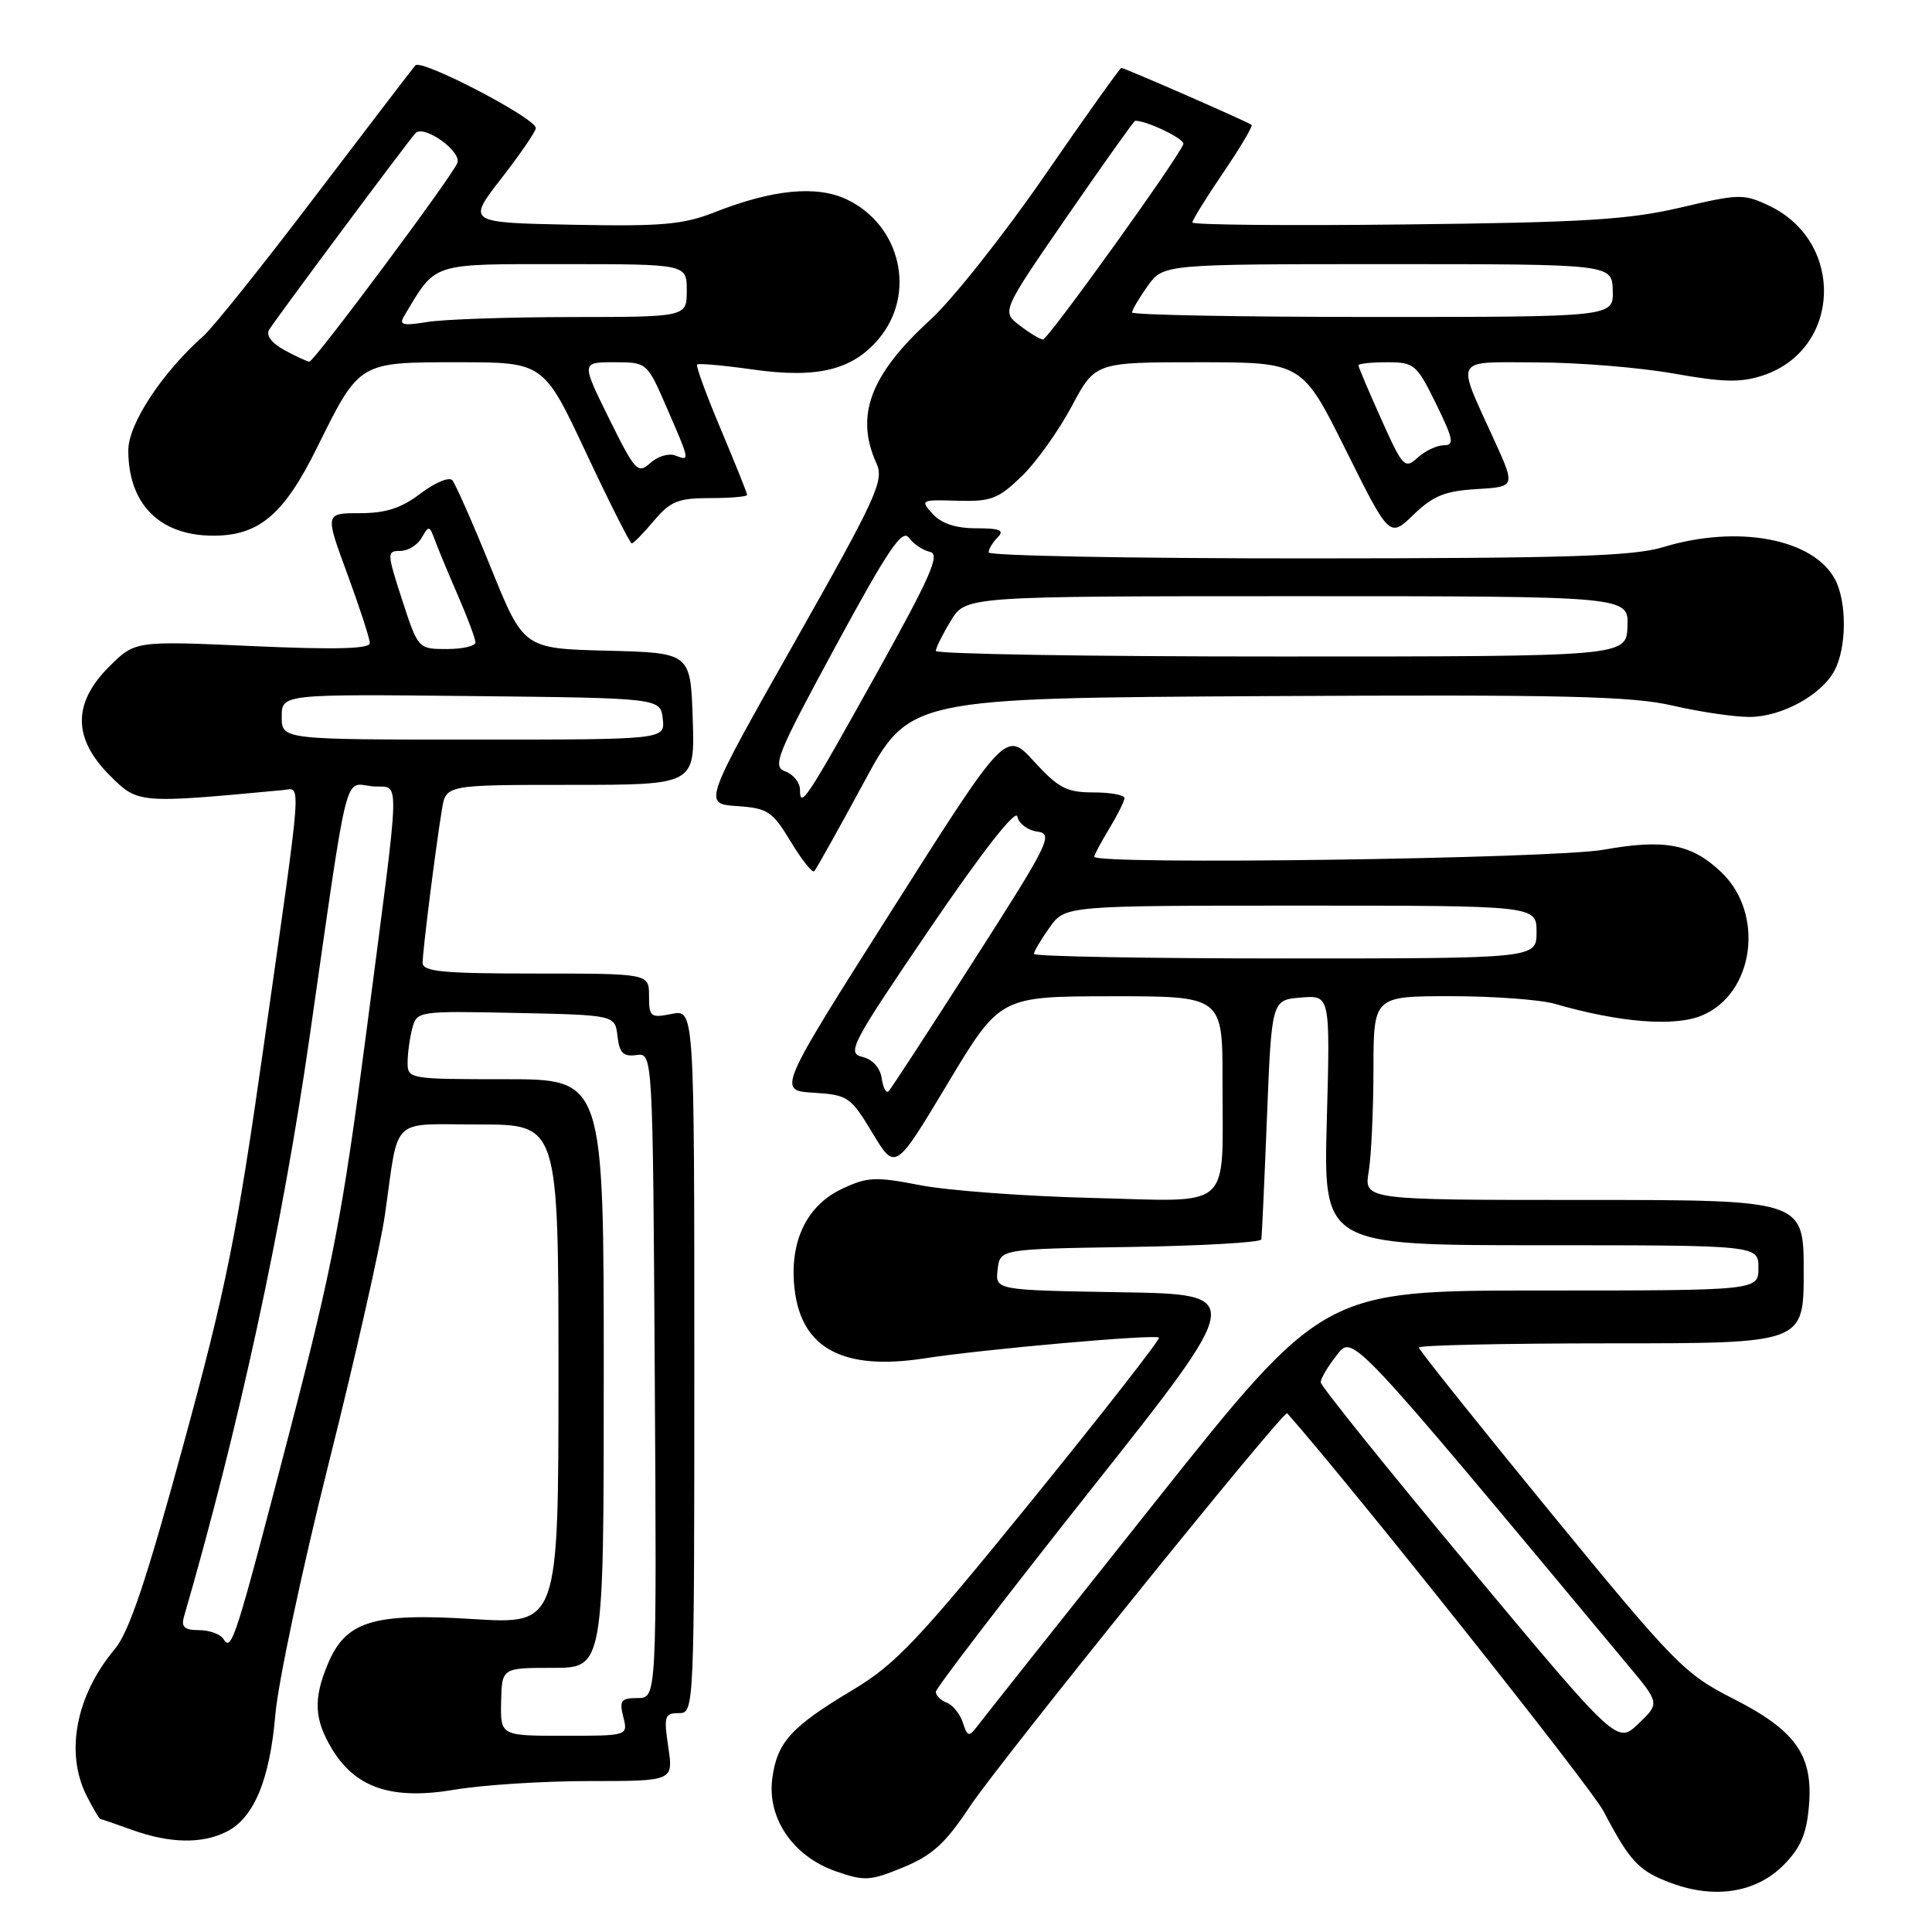 <?xml version="1.0" encoding="UTF-8" standalone="no"?>
<!DOCTYPE svg PUBLIC "-//W3C//DTD SVG 1.1//EN" "http://www.w3.org/Graphics/SVG/1.1/DTD/svg11.dtd" >
<svg xmlns="http://www.w3.org/2000/svg" xmlns:xlink="http://www.w3.org/1999/xlink" version="1.1" viewBox="0 0 256 256">
 <g >
 <path fill="currentColor"
d=" M 236.29 247.17 C 238.58 244.88 239.37 243.05 239.69 239.34 C 240.28 232.57 237.96 229.29 229.57 225.04 C 223.21 221.81 221.86 220.43 205.42 200.36 C 195.84 188.66 188.00 178.85 188.00 178.55 C 188.00 178.25 199.47 178.00 213.50 178.00 C 239.00 178.00 239.00 178.00 239.00 168.50 C 239.00 159.00 239.00 159.00 209.87 159.00 C 180.74 159.00 180.74 159.00 181.36 155.25 C 181.70 153.19 181.98 147.11 181.99 141.75 C 182.00 132.00 182.00 132.00 192.26 132.00 C 197.90 132.00 204.09 132.46 206.01 133.01 C 214.62 135.50 221.88 136.08 225.53 134.55 C 232.43 131.67 233.87 121.12 228.11 115.60 C 224.17 111.83 220.61 111.14 212.50 112.59 C 205.79 113.79 145.00 114.63 145.00 113.52 C 145.00 113.26 145.90 111.57 147.00 109.77 C 148.09 107.97 148.99 106.16 149.00 105.75 C 149.00 105.34 147.15 105.00 144.88 105.00 C 141.34 105.00 140.25 104.43 137.02 100.90 C 133.27 96.80 133.27 96.80 118.15 120.65 C 103.02 144.50 103.02 144.50 107.80 144.79 C 112.36 145.08 112.71 145.32 115.60 150.12 C 118.63 155.15 118.63 155.15 125.56 143.59 C 132.50 132.03 132.50 132.03 147.25 132.01 C 162.00 132.00 162.00 132.00 161.99 143.25 C 161.97 160.69 163.63 159.20 144.62 158.73 C 135.75 158.51 125.53 157.75 121.91 157.04 C 115.98 155.89 114.93 155.94 111.53 157.55 C 106.85 159.77 104.58 164.57 105.28 170.76 C 106.17 178.69 111.72 181.66 122.50 179.99 C 130.26 178.78 153.09 176.76 153.57 177.24 C 153.77 177.44 146.19 187.15 136.72 198.82 C 121.65 217.38 118.69 220.52 112.98 223.93 C 104.81 228.82 102.96 230.86 102.33 235.67 C 101.64 240.94 105.10 245.99 110.74 247.95 C 114.57 249.29 115.30 249.24 119.71 247.42 C 123.54 245.84 125.30 244.23 128.50 239.39 C 132.34 233.59 170.12 186.76 170.56 187.26 C 179.33 197.21 210.82 236.82 212.48 240.00 C 216.01 246.73 217.15 247.93 221.51 249.54 C 227.24 251.65 232.68 250.78 236.29 247.17 Z  M 30.00 242.72 C 33.65 240.90 35.76 235.82 36.49 227.15 C 36.85 222.94 40.01 208.03 43.53 194.00 C 47.05 179.97 50.41 165.12 51.00 161.00 C 52.91 147.68 51.53 149.00 63.52 149.00 C 74.00 149.00 74.00 149.00 74.00 182.12 C 74.00 215.24 74.00 215.24 62.63 214.53 C 49.36 213.70 45.81 214.81 43.42 220.53 C 41.49 225.15 41.64 227.89 44.03 231.81 C 47.16 236.95 51.99 238.54 60.27 237.14 C 63.99 236.51 72.03 236.00 78.13 236.00 C 89.23 236.00 89.23 236.00 88.55 231.50 C 87.94 227.40 88.06 227.00 89.94 227.00 C 91.99 227.00 92.00 226.80 92.00 180.38 C 92.00 133.75 92.00 133.75 89.00 134.35 C 86.20 134.91 86.00 134.75 86.00 131.97 C 86.00 129.00 86.00 129.00 71.00 129.00 C 58.67 129.00 56.00 128.75 56.00 127.57 C 56.00 126.01 57.71 112.42 58.56 107.25 C 59.09 104.00 59.09 104.00 75.58 104.00 C 92.08 104.00 92.08 104.00 91.79 95.25 C 91.50 86.50 91.50 86.50 80.44 86.22 C 69.38 85.94 69.38 85.94 65.04 75.22 C 62.65 69.32 60.35 64.11 59.93 63.63 C 59.51 63.16 57.63 63.95 55.74 65.38 C 53.18 67.33 51.13 68.00 47.68 68.00 C 43.05 68.00 43.05 68.00 46.03 76.07 C 47.66 80.51 49.00 84.62 49.00 85.22 C 49.00 85.98 44.37 86.10 33.44 85.61 C 17.89 84.91 17.89 84.91 14.44 88.36 C 9.62 93.18 9.65 97.85 14.53 102.73 C 18.29 106.49 18.27 106.49 37.50 104.69 C 39.96 104.46 40.14 102.05 34.96 138.47 C 31.40 163.56 29.97 170.67 24.29 191.47 C 19.41 209.39 17.10 216.26 15.22 218.50 C 10.03 224.67 8.58 232.35 11.53 238.05 C 12.36 239.67 13.15 241.01 13.28 241.02 C 13.40 241.02 15.30 241.68 17.50 242.47 C 22.47 244.26 26.75 244.35 30.00 242.72 Z  M 114.43 103.74 C 120.50 92.50 120.50 92.50 167.80 92.24 C 207.12 92.02 216.20 92.24 221.61 93.49 C 225.19 94.32 229.78 95.00 231.81 95.00 C 236.06 94.99 241.33 92.12 243.07 88.87 C 244.71 85.81 244.74 79.75 243.14 76.75 C 240.25 71.37 230.27 69.50 220.41 72.49 C 216.40 73.71 207.78 73.98 173.25 73.99 C 150.01 74.00 131.00 73.64 131.00 73.20 C 131.00 72.76 131.54 71.86 132.20 71.20 C 133.13 70.27 132.50 70.00 129.35 70.00 C 126.65 70.00 124.74 69.37 123.59 68.10 C 121.91 66.25 122.01 66.20 126.87 66.35 C 131.31 66.48 132.28 66.11 135.37 63.12 C 137.29 61.27 140.26 57.10 141.99 53.87 C 145.12 48.00 145.12 48.00 158.83 48.00 C 172.54 48.00 172.54 48.00 178.33 59.64 C 184.12 71.27 184.12 71.27 187.31 68.19 C 189.89 65.70 191.49 65.05 195.65 64.81 C 200.81 64.50 200.81 64.50 197.98 58.29 C 192.91 47.14 192.43 48.00 203.68 48.02 C 209.08 48.03 217.21 48.69 221.74 49.49 C 228.42 50.68 230.68 50.72 233.65 49.73 C 243.97 46.27 244.48 32.06 234.44 27.27 C 231.05 25.66 230.46 25.67 222.69 27.50 C 215.84 29.11 209.87 29.48 186.25 29.74 C 170.71 29.92 158.00 29.80 158.00 29.48 C 158.00 29.15 159.84 26.18 162.09 22.87 C 164.34 19.56 166.03 16.71 165.84 16.55 C 165.41 16.17 149.02 9.00 148.58 9.00 C 148.41 9.00 143.84 15.41 138.43 23.25 C 133.03 31.09 126.20 39.70 123.25 42.40 C 115.29 49.67 113.27 55.10 116.14 61.41 C 117.17 63.68 116.17 65.87 105.23 85.20 C 93.18 106.50 93.18 106.50 97.65 106.81 C 101.74 107.09 102.34 107.49 104.77 111.51 C 106.23 113.93 107.64 115.70 107.89 115.44 C 108.14 115.19 111.09 109.92 114.43 103.74 Z  M 86.65 69.00 C 88.83 66.42 89.86 66.00 94.09 66.00 C 96.79 66.00 99.00 65.81 99.00 65.58 C 99.00 65.35 97.43 61.44 95.52 56.90 C 93.60 52.35 92.18 48.48 92.37 48.30 C 92.55 48.12 95.84 48.41 99.67 48.95 C 108.29 50.18 112.94 49.05 116.44 44.89 C 121.46 38.93 119.36 29.82 112.19 26.42 C 108.21 24.53 102.37 25.10 94.70 28.12 C 90.52 29.77 87.71 30.01 75.83 29.78 C 61.88 29.50 61.88 29.50 66.44 23.63 C 68.95 20.40 71.00 17.40 71.00 16.97 C 71.00 15.66 55.83 7.76 55.04 8.66 C 54.64 9.12 48.67 16.93 41.77 26.00 C 34.88 35.08 28.22 43.40 26.98 44.50 C 21.51 49.33 17.00 56.17 17.00 59.66 C 17.00 66.77 21.12 70.94 28.17 70.98 C 34.30 71.01 37.60 68.23 42.01 59.31 C 47.65 47.91 47.51 48.00 60.69 48.00 C 72.03 48.00 72.03 48.00 77.66 60.00 C 80.76 66.60 83.48 72.00 83.71 72.00 C 83.94 72.00 85.27 70.65 86.65 69.00 Z  M 194.64 207.58 C 183.84 194.63 175.00 183.64 175.00 183.16 C 175.00 182.67 175.93 181.09 177.07 179.64 C 179.30 176.81 178.39 175.85 215.71 220.64 C 219.93 225.69 219.93 225.69 217.10 228.40 C 214.28 231.11 214.28 231.11 194.64 207.58 Z  M 127.59 228.28 C 127.22 227.13 126.27 225.93 125.46 225.62 C 124.66 225.32 124.00 224.67 124.00 224.18 C 124.00 223.70 133.24 211.65 144.53 197.40 C 165.06 171.50 165.06 171.50 148.47 171.23 C 131.87 170.95 131.87 170.95 132.19 168.23 C 132.50 165.50 132.50 165.50 149.75 165.23 C 159.24 165.08 167.06 164.63 167.13 164.23 C 167.21 163.83 167.54 156.53 167.88 148.00 C 168.50 132.50 168.50 132.50 172.38 132.18 C 176.26 131.86 176.26 131.86 175.81 148.43 C 175.36 165.00 175.36 165.00 204.18 165.00 C 233.00 165.00 233.00 165.00 233.00 168.00 C 233.00 171.00 233.00 171.00 204.17 171.00 C 175.34 171.00 175.34 171.00 152.92 199.20 C 140.59 214.70 129.99 228.06 129.38 228.88 C 128.41 230.16 128.16 230.07 127.59 228.28 Z  M 116.83 142.88 C 116.63 141.48 115.62 140.37 114.26 140.04 C 112.17 139.54 112.79 138.36 123.24 123.00 C 130.11 112.90 134.60 107.16 134.80 108.19 C 134.98 109.12 136.17 110.02 137.45 110.19 C 139.62 110.48 139.05 111.64 129.05 127.25 C 123.16 136.46 118.07 144.26 117.75 144.59 C 117.42 144.91 117.01 144.14 116.83 142.88 Z  M 137.00 126.40 C 137.00 126.08 137.93 124.50 139.07 122.90 C 141.14 120.00 141.14 120.00 172.37 120.00 C 203.60 120.00 203.60 120.00 203.60 123.50 C 203.60 127.00 203.60 127.00 170.30 127.00 C 151.99 127.00 137.00 126.73 137.00 126.40 Z  M 66.40 225.50 C 66.50 221.00 66.50 221.00 73.25 221.00 C 80.00 221.00 80.00 221.00 80.00 182.00 C 80.00 143.00 80.00 143.00 67.00 143.00 C 54.18 143.00 54.00 142.97 54.01 140.75 C 54.02 139.51 54.30 137.47 54.64 136.22 C 55.24 133.98 55.45 133.95 68.37 134.22 C 81.50 134.50 81.50 134.50 81.82 137.30 C 82.08 139.53 82.59 140.04 84.32 139.80 C 86.50 139.50 86.50 139.50 86.76 182.25 C 87.02 225.00 87.02 225.00 84.49 225.00 C 82.29 225.00 82.04 225.33 82.59 227.50 C 83.22 230.00 83.22 230.00 74.76 230.00 C 66.31 230.00 66.31 230.00 66.40 225.50 Z  M 29.62 217.19 C 29.21 216.54 27.75 216.00 26.37 216.00 C 24.46 216.00 23.99 215.59 24.37 214.25 C 31.65 189.15 37.41 162.54 41.01 137.50 C 46.27 100.82 45.52 103.82 49.34 104.19 C 53.11 104.56 53.20 100.89 48.51 137.00 C 45.41 160.84 44.07 167.82 38.43 189.50 C 31.17 217.42 30.69 218.92 29.62 217.19 Z  M 37.33 94.98 C 37.33 91.97 37.33 91.97 62.42 92.23 C 87.50 92.50 87.50 92.50 87.82 95.25 C 88.13 98.00 88.13 98.00 62.73 98.00 C 37.33 98.00 37.33 98.00 37.33 94.98 Z  M 53.29 79.50 C 51.26 73.25 51.25 73.00 53.04 73.00 C 54.06 73.00 55.34 72.21 55.88 71.25 C 56.80 69.62 56.92 69.64 57.60 71.50 C 58.00 72.60 59.38 75.92 60.66 78.87 C 61.95 81.83 63.00 84.64 63.00 85.12 C 63.00 85.61 61.29 86.00 59.20 86.00 C 55.42 86.00 55.40 85.99 53.29 79.50 Z  M 106.00 104.63 C 106.00 103.70 105.13 102.61 104.06 102.22 C 102.29 101.56 102.87 100.13 110.73 85.62 C 117.69 72.79 119.55 70.03 120.44 71.26 C 121.05 72.09 122.31 72.93 123.24 73.13 C 124.61 73.43 123.29 76.42 116.18 89.20 C 106.80 106.04 106.00 107.25 106.00 104.63 Z  M 124.00 86.25 C 124.01 85.84 124.90 84.04 125.99 82.25 C 127.97 79.00 127.97 79.00 171.89 79.00 C 215.80 79.00 215.80 79.00 215.65 82.99 C 215.50 86.99 215.50 86.99 169.75 86.99 C 144.59 87.00 124.00 86.66 124.00 86.25 Z  M 183.02 55.54 C 181.36 51.84 180.00 48.63 180.00 48.41 C 180.00 48.18 181.71 48.00 183.79 48.00 C 187.39 48.00 187.72 48.27 190.28 53.50 C 192.59 58.21 192.74 59.00 191.32 59.00 C 190.40 59.00 188.84 59.74 187.85 60.64 C 186.14 62.19 185.88 61.92 183.02 55.54 Z  M 135.11 43.12 C 132.71 41.28 132.71 41.28 141.42 28.64 C 146.22 21.69 150.26 16.00 150.42 16.00 C 152.01 16.00 157.02 18.43 156.80 19.09 C 156.18 20.90 138.86 45.00 138.20 44.98 C 137.81 44.97 136.42 44.13 135.11 43.12 Z  M 150.00 41.40 C 150.00 41.08 150.93 39.50 152.07 37.90 C 154.14 35.00 154.14 35.00 183.87 35.00 C 213.60 35.00 213.60 35.00 213.70 38.50 C 213.80 42.00 213.80 42.00 181.90 42.00 C 164.36 42.00 150.00 41.73 150.00 41.40 Z  M 80.71 55.47 C 77.02 48.00 77.02 48.00 81.38 48.00 C 85.74 48.00 85.74 48.00 88.37 54.07 C 91.46 61.19 91.44 61.11 89.46 60.35 C 88.62 60.02 87.13 60.47 86.17 61.35 C 84.52 62.84 84.17 62.46 80.71 55.47 Z  M 37.72 46.41 C 36.01 45.49 35.22 44.44 35.66 43.70 C 36.44 42.38 53.83 19.02 55.04 17.66 C 56.11 16.44 61.20 20.04 60.60 21.60 C 59.93 23.35 41.63 47.91 41.00 47.92 C 40.73 47.92 39.25 47.24 37.72 46.41 Z  M 53.53 41.91 C 57.85 34.69 56.89 35.00 74.69 35.00 C 91.00 35.00 91.00 35.00 91.00 38.50 C 91.00 42.00 91.00 42.00 75.75 42.01 C 67.36 42.02 58.74 42.31 56.59 42.67 C 53.40 43.19 52.84 43.06 53.53 41.91 Z "/>
</g>
</svg>